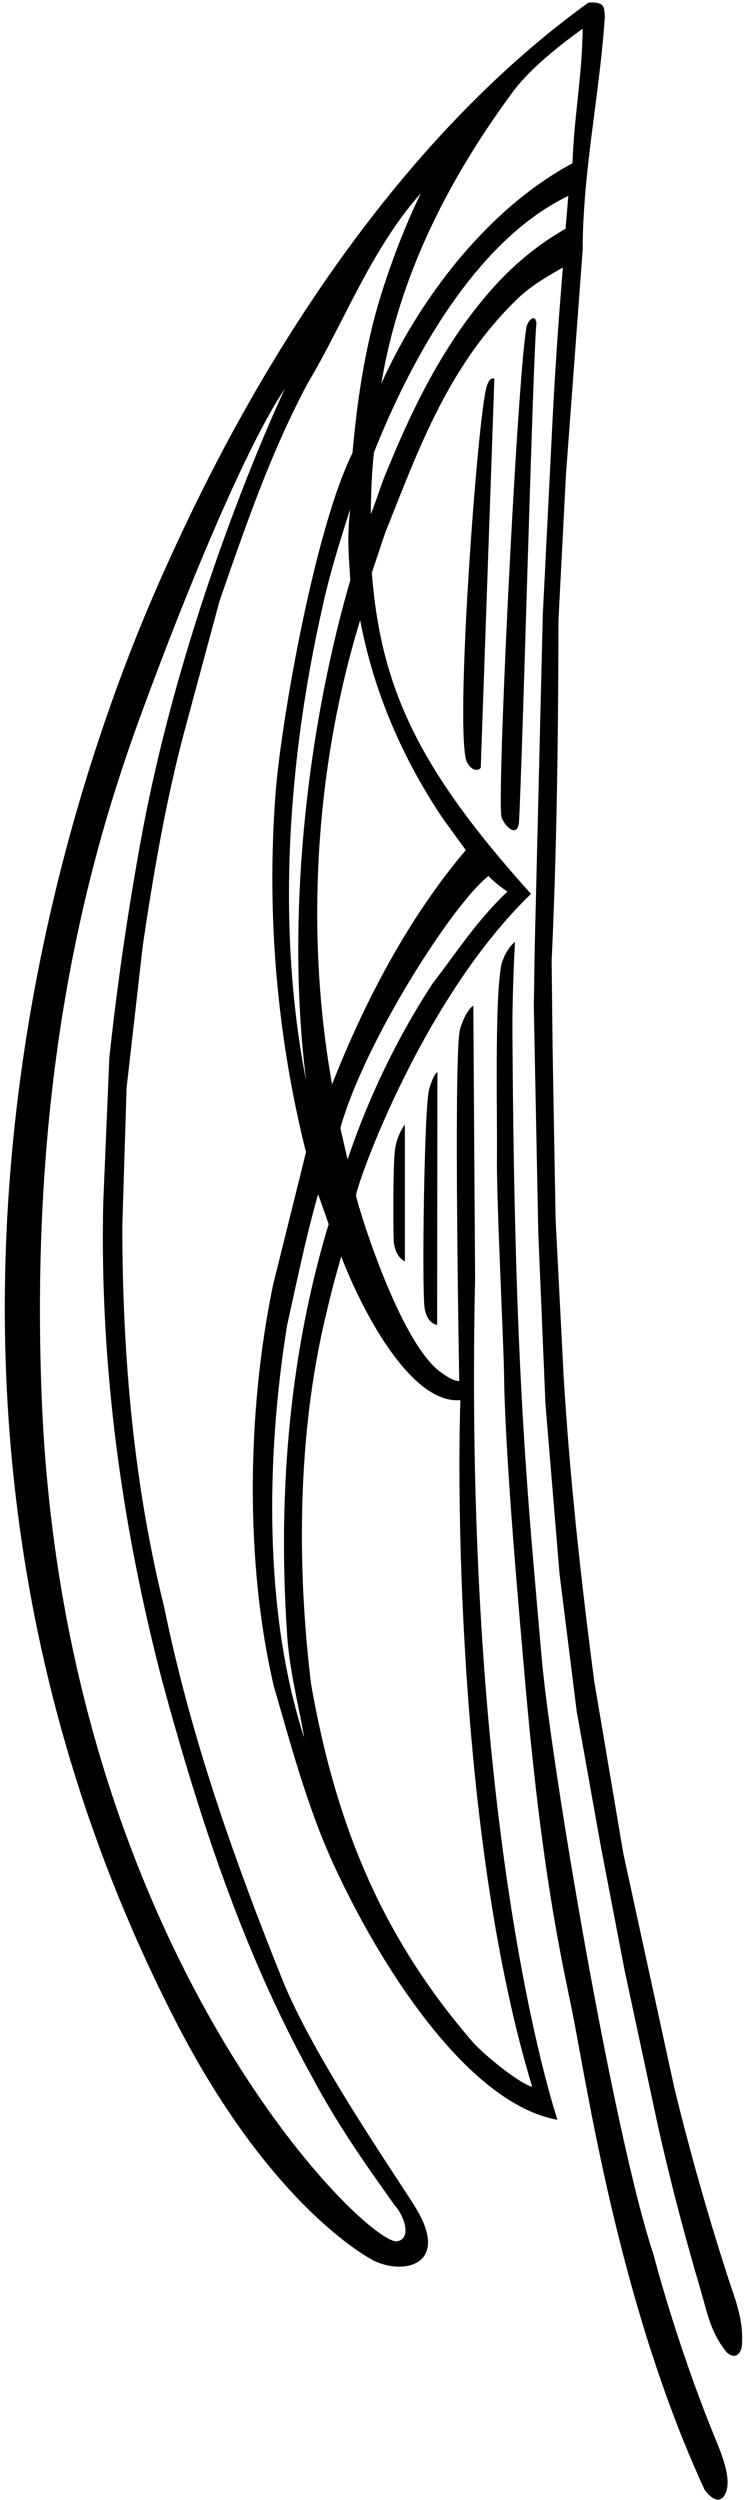 <?xml version="1.0" encoding="UTF-8"?>
<svg xmlns="http://www.w3.org/2000/svg" xmlns:xlink="http://www.w3.org/1999/xlink" width="188pt" height="629pt" viewBox="0 0 188 629" version="1.1">
<g id="surface1">
<path style=" stroke:none;fill-rule:nonzero;fill:rgb(0%,0%,0%);fill-opacity:1;" d="M 183.113 572.676 C 178.078 557.082 173.605 541.266 169.684 525.164 L 156.895 466.438 L 149.559 423.02 C 146.246 397.734 143.418 372.09 141.848 346.215 L 139.824 306.621 L 139.082 264.141 L 138.832 241.742 C 140.156 213.434 140.496 184.723 140.555 155.879 L 142.438 119.371 L 146.633 63.008 C 146.699 42.844 150.855 24.289 152.195 4.594 C 152.195 4.594 152.262 3.223 151.988 2.086 C 151.605 0.492 149.266 0.535 148.066 0.676 C 89.148 43.211 55.055 113.77 43.789 138.227 C 32.23 163.324 -46.141 332.211 44.102 508.312 C 65.867 550.785 88.246 565.469 93.305 568.332 C 100.48 572.539 113.387 570.508 104.973 556.047 C 101.465 550.012 79.191 518.332 71.055 498.039 C 58.918 467.77 48.008 437.047 41.348 404.465 C 33.82 374.215 30.805 341.992 30.781 308.527 L 31.855 273.715 L 35.922 238.008 C 38.613 219.758 41.727 201.57 46.391 184.055 L 55.27 151.137 C 61.734 132.539 68.129 113.809 77.484 96.352 C 86.938 80.434 93.352 62.82 105.914 48.598 C 101.797 57.211 98.426 65.926 95.645 75.031 C 91.945 87.137 89.879 100.547 88.715 113.938 C 79.141 133.328 70.688 181.855 69.348 199.617 C 66.977 230.945 69.941 261.777 77.012 289.867 L 68.707 323.336 C 62.184 354.816 61.594 393.121 68.93 424.285 C 72.504 436.617 75.871 449.02 80.488 460.91 C 88.332 481.148 113.473 528.465 140.293 533.316 C 135.008 516.848 116.844 447.027 119.57 321.398 C 119.57 321.398 119.133 256.406 119.125 253.027 C 117.594 253.852 115.996 257.688 115.664 259.473 C 114.152 269.094 115.582 347.48 115.582 347.48 C 113.941 347.348 112.633 346.465 110.527 344.941 C 100.59 337.133 90.656 305.52 89.594 300.777 C 90.098 296.922 106.52 251.066 133.637 224.891 C 105.617 193.766 95.844 173.461 93.582 144.098 L 96.973 133.957 C 105.293 113.227 112.707 91.961 130.52 74.902 C 133.922 71.641 138.527 69.109 141.668 67.297 C 140.508 81.109 139.562 95.059 138.895 109 L 136.609 154.617 L 134.574 238.453 L 134.344 253.301 L 135.48 310.41 L 137.277 353.223 L 140.824 396.008 L 145.137 430.52 L 151.27 464.855 L 157.195 495.695 L 165.656 535.176 C 168.695 548.703 172.207 562.141 176.09 575.32 C 178.02 581.859 178.812 586.914 182.961 591.883 C 185.164 593.738 186.363 592.059 186.688 590.449 C 187.27 583.719 185.086 578.781 183.113 572.676 Z M 35.457 211.34 C 32.18 229.316 29.508 247.57 27.52 266.086 L 25.984 302.52 C 25.039 344.613 30.926 384.977 40.832 422.957 C 50.184 457.379 61.152 491.004 78.285 522.066 C 84.82 534.375 91.816 544.305 99.422 554.953 C 101.801 557.574 103.711 563.43 99.789 563.91 C 91.039 563.852 15.992 489.727 10.5 351.777 C 7.324 271.969 21.621 217.652 35.207 180.539 C 48.664 143.789 62.816 110.91 71.707 97.773 C 71.707 97.773 46.52 150.648 35.457 211.34 Z M 128.789 23.484 C 133.352 17.273 140.348 11.801 146.641 7.211 C 146.559 18.695 144.438 29.582 144.078 41.07 C 122.648 52.574 105.473 75.277 95.969 96.52 C 100.34 70.047 112.297 45.934 128.789 23.484 Z M 81.133 152.855 C 82.945 144.422 85.531 136.258 88.121 128.09 C 87.344 135.734 87.723 138.547 88.152 146.012 C 77.34 183.219 71.848 230.52 77.051 271.945 C 69.363 232.801 72.68 190.18 81.133 152.855 Z M 72.242 333.496 C 74.711 322.391 76.969 311.289 80.066 300.453 L 82.719 307.969 C 73.121 339.57 69.879 374.492 72.18 409.949 C 72.625 419.461 75.094 428.66 76.574 437.246 C 66.367 405.922 66.938 366.426 72.242 333.496 Z M 115.867 352.262 C 114.992 377.246 115.547 464.594 133.945 525.023 C 131.465 524.438 124.297 519.172 119.348 514.188 C 95.773 487.082 84.438 458.531 78.301 423.773 C 74.621 393.594 75.035 361.031 81.609 332.633 C 83.477 324.578 84.383 321.363 85.871 316.105 C 91.008 329.527 103.32 353.324 115.867 352.262 Z M 122.926 220.395 C 124.449 221.98 126.051 223.191 127.695 224.324 C 119.914 231.738 115.195 239.215 108.828 247.516 C 99.691 261.469 92.535 276.715 87.477 291.715 L 85.66 283.836 C 91.586 262.449 113.801 227.555 122.926 220.395 Z M 111.465 205.953 L 117.23 213.883 C 102.719 230.969 91.688 252.156 83.574 272.809 C 76.594 233.727 79.641 191.809 90.641 156.051 C 94.105 174.191 101.258 190.73 111.465 205.953 Z M 120.684 76.414 C 109.926 89.801 102.906 104.797 96.73 120.027 C 95.523 123.059 94.602 126.297 93.324 129.328 C 93.367 123.867 93.566 119.105 94.102 113.844 C 100.312 98.23 116.551 62.035 143.031 49.281 L 142.336 57.555 C 134.363 62.102 127.359 68.105 120.684 76.414 "/>
<path style=" stroke:none;fill-rule:nonzero;fill:rgb(0%,0%,0%);fill-opacity:1;" d="M 132.469 82.457 C 130.117 96.219 124.871 202.754 126.266 205.805 C 127.66 208.855 130.484 210.508 130.633 206.504 C 131.488 191.363 134.156 88.875 135.008 81.301 C 134.75 78.715 132.715 80.676 132.469 82.457 "/>
<path style=" stroke:none;fill-rule:nonzero;fill:rgb(0%,0%,0%);fill-opacity:1;" d="M 122.445 97.418 C 120.195 104.879 114.375 183.562 117.453 191.629 C 118.863 194.359 120.73 193.863 120.996 193.086 C 120.996 193.086 124 107.609 124.414 95.281 C 123.566 94.875 122.797 95.973 122.445 97.418 "/>
<path style=" stroke:none;fill-rule:nonzero;fill:rgb(0%,0%,0%);fill-opacity:1;" d="M 106.883 329.266 C 107.633 333.266 110.016 333.289 110.016 333.289 L 110.09 269.773 C 110.09 269.773 109.254 269.797 108.004 274.047 C 106.75 278.297 106.133 325.266 106.883 329.266 "/>
<path style=" stroke:none;fill-rule:nonzero;fill:rgb(0%,0%,0%);fill-opacity:1;" d="M 99.082 311.922 C 99.273 316.285 101.891 317.359 101.891 317.359 L 101.891 282.945 C 101.891 282.945 99.961 285.305 99.414 289.215 C 98.871 293.121 98.977 309.52 99.082 311.922 "/>
<path style=" stroke:none;fill-rule:nonzero;fill:rgb(0%,0%,0%);fill-opacity:1;" d="M 164.516 567.371 C 154.312 536.758 138.551 442.945 136.285 416.652 C 132.852 376.699 129.461 346.008 128.969 259.938 C 128.902 248.926 129.617 236.98 129.617 236.98 C 129.617 236.98 127.383 238.527 126.211 242.578 C 124.441 251.016 125.184 280.906 125.066 291.406 C 124.949 301.91 126.766 338.328 126.855 345.844 C 127.113 367.117 130.906 408.41 131.98 420.984 C 136.238 470.914 141.328 492.852 143.867 505.336 C 147.711 524.23 155.578 579.324 177.332 626.406 C 177.332 626.406 180.605 631.125 182.469 627.535 C 184.461 623.77 181.363 616.848 179.637 612.598 C 169.965 588.742 164.516 567.371 164.516 567.371 "/>
</g>
</svg>
